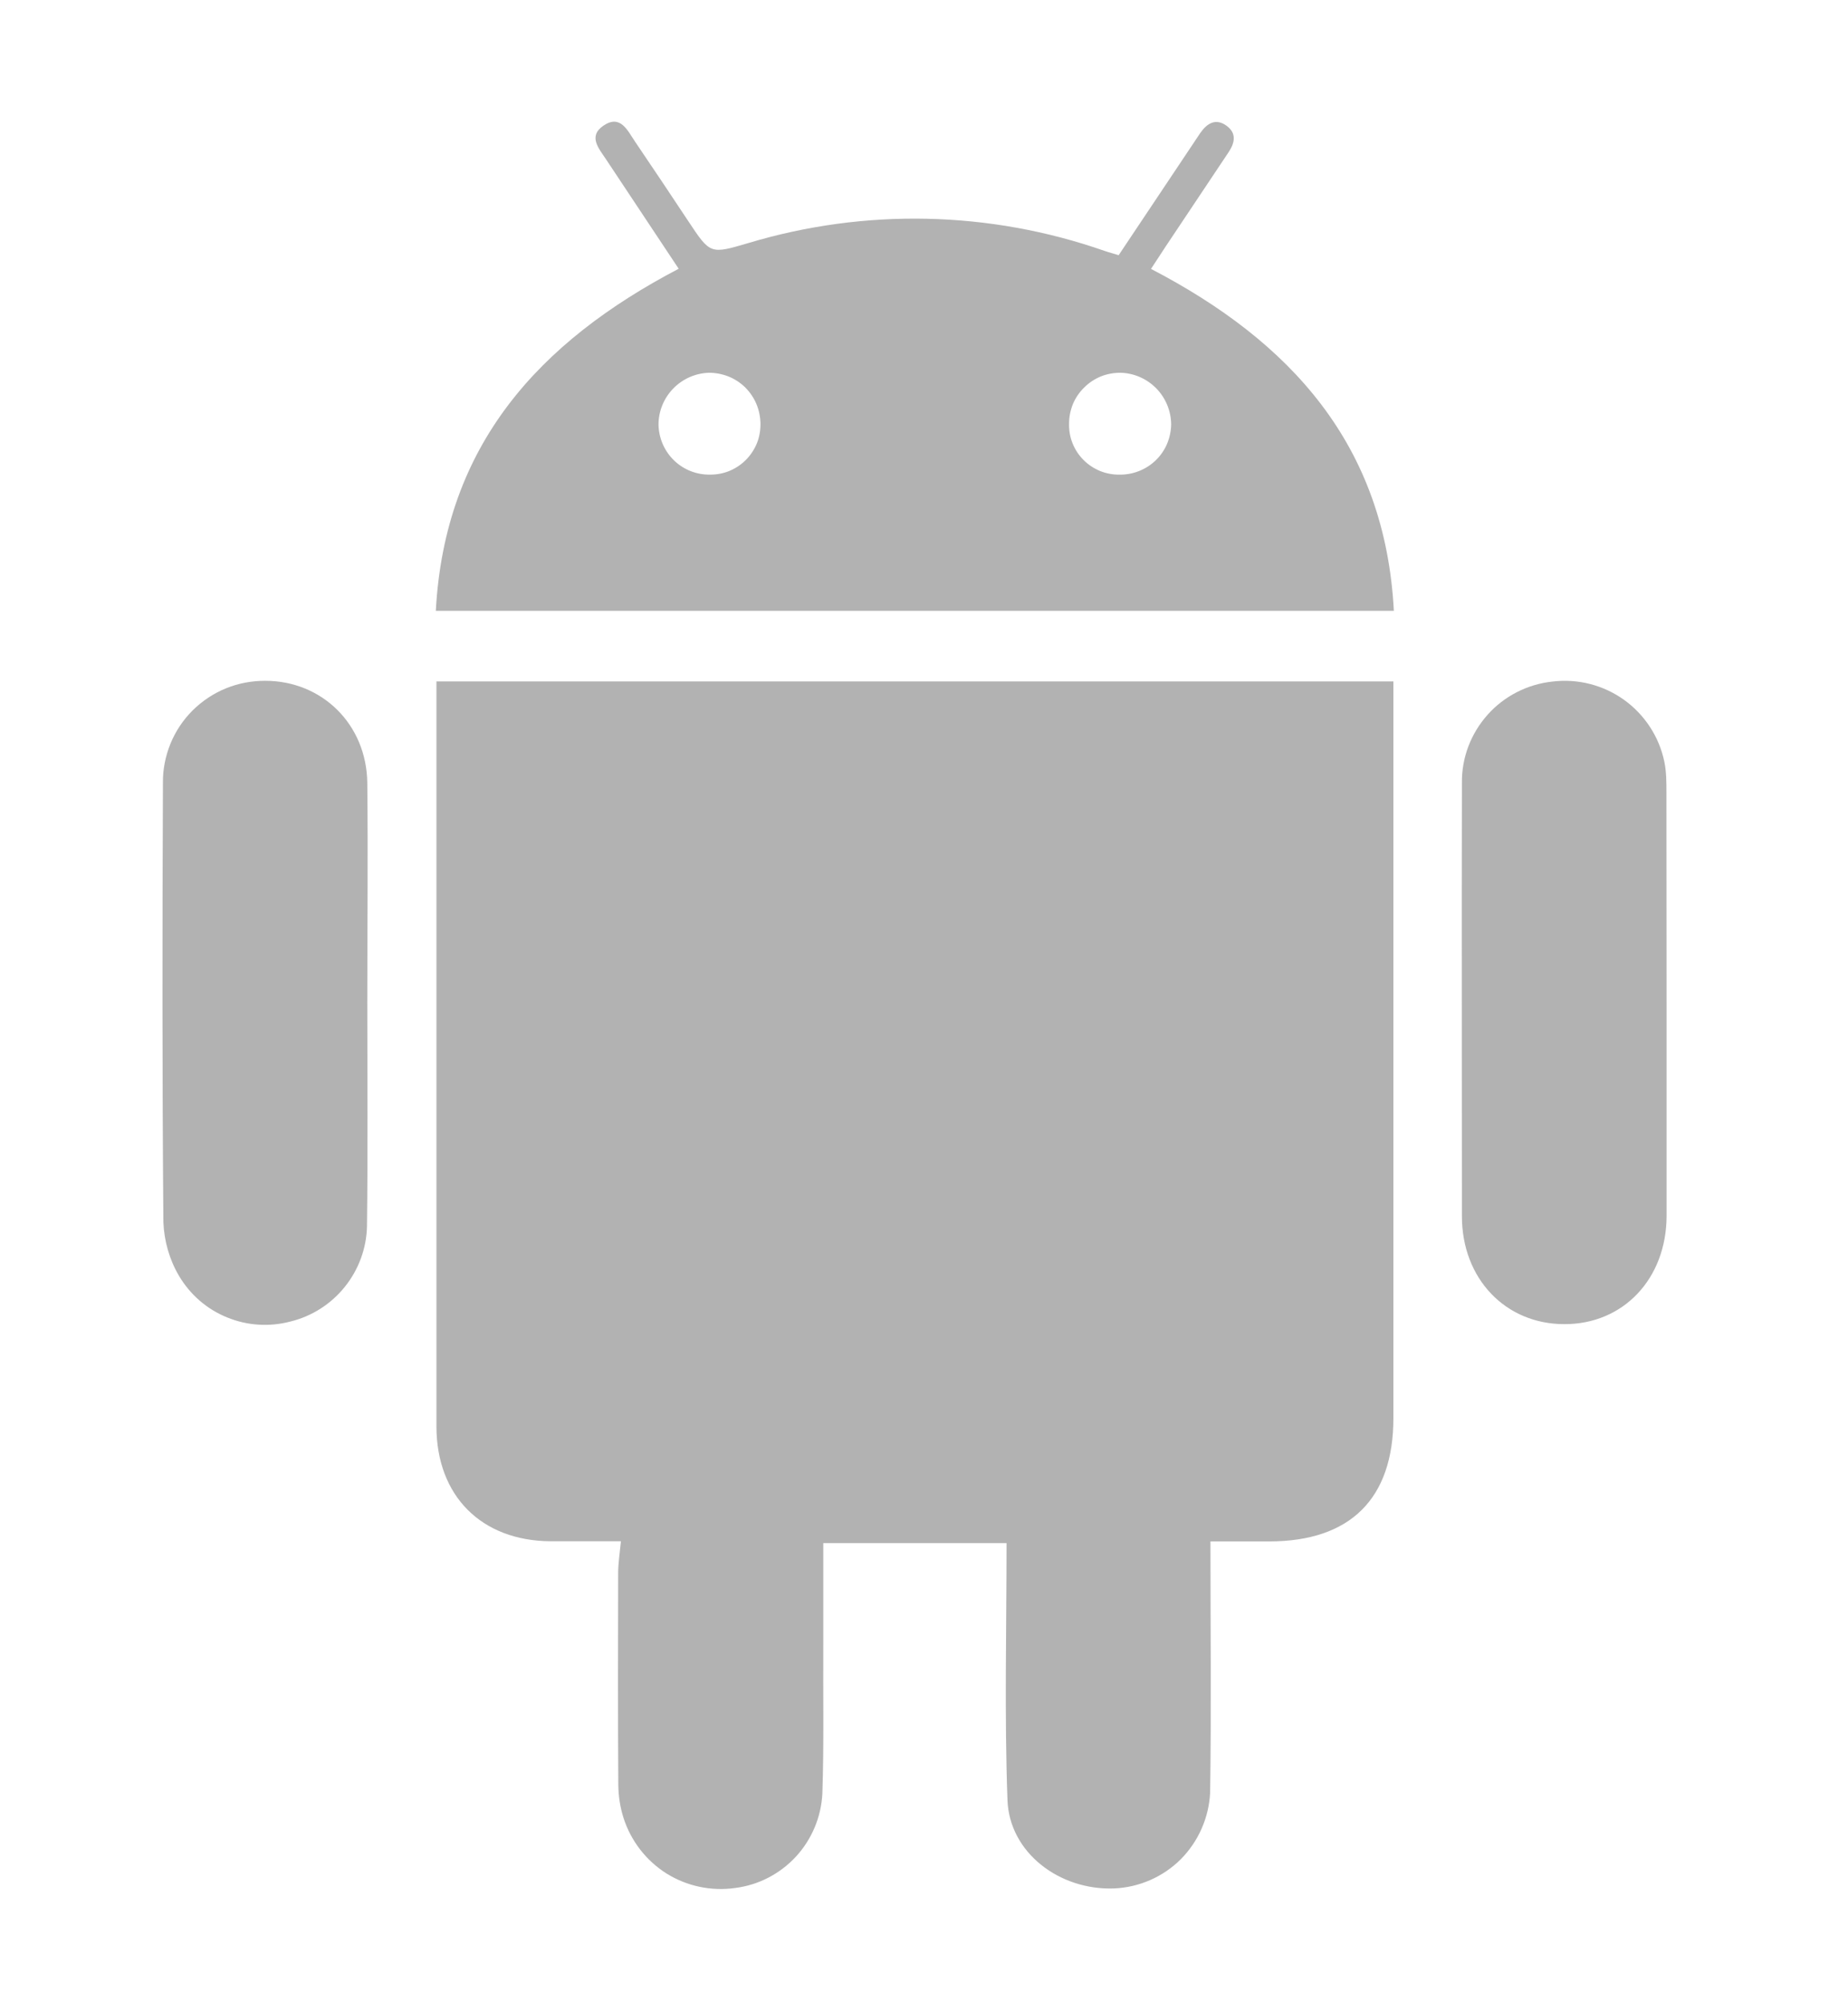 <svg width="12" height="13" viewBox="0 0 12 13" fill="none" xmlns="http://www.w3.org/2000/svg">
<path d="M2.834 4.422H9.048V9.203C9.048 9.726 8.768 10.002 8.244 10.003H7.86C7.86 10.556 7.866 11.094 7.858 11.633C7.85 11.796 7.782 11.95 7.667 12.066C7.551 12.181 7.397 12.248 7.234 12.255C6.879 12.268 6.554 12.022 6.542 11.681C6.522 11.131 6.536 10.578 6.536 10.014H5.346V10.671C5.344 10.994 5.351 11.317 5.34 11.64C5.332 11.793 5.271 11.937 5.168 12.049C5.064 12.161 4.925 12.233 4.774 12.252C4.619 12.274 4.461 12.241 4.328 12.158C4.196 12.075 4.097 11.947 4.049 11.798C4.027 11.729 4.016 11.658 4.015 11.585C4.012 11.126 4.013 10.668 4.014 10.209C4.014 10.146 4.024 10.083 4.032 10.002H3.575C3.126 9.999 2.835 9.708 2.834 9.258V4.422ZM9.051 3.964H2.83C2.888 2.888 3.5 2.219 4.407 1.744L4.134 1.333L3.936 1.035C3.89 0.965 3.816 0.885 3.919 0.815C4.029 0.741 4.074 0.846 4.123 0.918C4.24 1.09 4.355 1.263 4.47 1.436C4.612 1.65 4.612 1.65 4.857 1.578C5.614 1.35 6.425 1.367 7.172 1.628C7.2 1.638 7.228 1.645 7.264 1.656L7.738 0.947L7.794 0.863C7.839 0.799 7.895 0.765 7.966 0.817C8.03 0.865 8.019 0.925 7.979 0.986L7.569 1.6L7.474 1.745C8.378 2.215 8.994 2.884 9.051 3.964ZM7.605 2.754C7.604 2.666 7.569 2.582 7.508 2.52C7.446 2.457 7.363 2.421 7.275 2.419C7.231 2.419 7.188 2.427 7.148 2.443C7.107 2.46 7.071 2.484 7.04 2.515C7.009 2.545 6.984 2.582 6.967 2.622C6.951 2.662 6.942 2.705 6.942 2.748C6.941 2.792 6.948 2.835 6.964 2.875C6.98 2.916 7.004 2.953 7.035 2.984C7.065 3.015 7.102 3.039 7.142 3.056C7.182 3.072 7.225 3.081 7.269 3.08C7.312 3.081 7.355 3.073 7.396 3.057C7.436 3.041 7.473 3.018 7.505 2.987C7.536 2.957 7.561 2.921 7.578 2.881C7.595 2.841 7.604 2.798 7.605 2.754ZM4.938 2.746C4.937 2.703 4.928 2.66 4.911 2.62C4.894 2.58 4.869 2.544 4.838 2.513C4.807 2.483 4.77 2.459 4.73 2.443C4.689 2.427 4.646 2.419 4.603 2.419C4.515 2.422 4.432 2.459 4.371 2.522C4.31 2.585 4.276 2.669 4.276 2.756C4.278 2.844 4.314 2.927 4.377 2.988C4.44 3.049 4.525 3.082 4.613 3.08C4.656 3.08 4.699 3.072 4.739 3.055C4.779 3.038 4.816 3.013 4.846 2.982C4.876 2.951 4.9 2.914 4.916 2.874C4.932 2.833 4.939 2.79 4.938 2.746ZM10.822 6.506V7.893C10.82 8.3 10.54 8.594 10.158 8.593C9.776 8.593 9.493 8.298 9.493 7.893C9.493 6.955 9.491 6.018 9.493 5.08C9.491 4.917 9.551 4.76 9.66 4.638C9.768 4.517 9.919 4.44 10.081 4.423C10.245 4.403 10.41 4.445 10.545 4.541C10.679 4.637 10.773 4.78 10.807 4.941C10.821 5.007 10.821 5.076 10.821 5.144L10.822 6.506ZM2.385 6.506C2.385 6.99 2.389 7.473 2.383 7.957C2.38 8.101 2.329 8.239 2.239 8.351C2.149 8.463 2.025 8.542 1.886 8.576C1.749 8.612 1.605 8.603 1.474 8.549C1.343 8.496 1.234 8.401 1.162 8.279C1.1 8.174 1.066 8.054 1.061 7.932C1.053 6.982 1.054 6.031 1.058 5.08C1.057 4.993 1.074 4.907 1.107 4.826C1.14 4.745 1.189 4.672 1.251 4.61C1.313 4.549 1.386 4.5 1.467 4.467C1.548 4.434 1.634 4.418 1.722 4.418C2.092 4.418 2.38 4.701 2.385 5.08C2.39 5.555 2.385 6.03 2.385 6.506Z" fill="#B2B2B2"/>
</svg>
